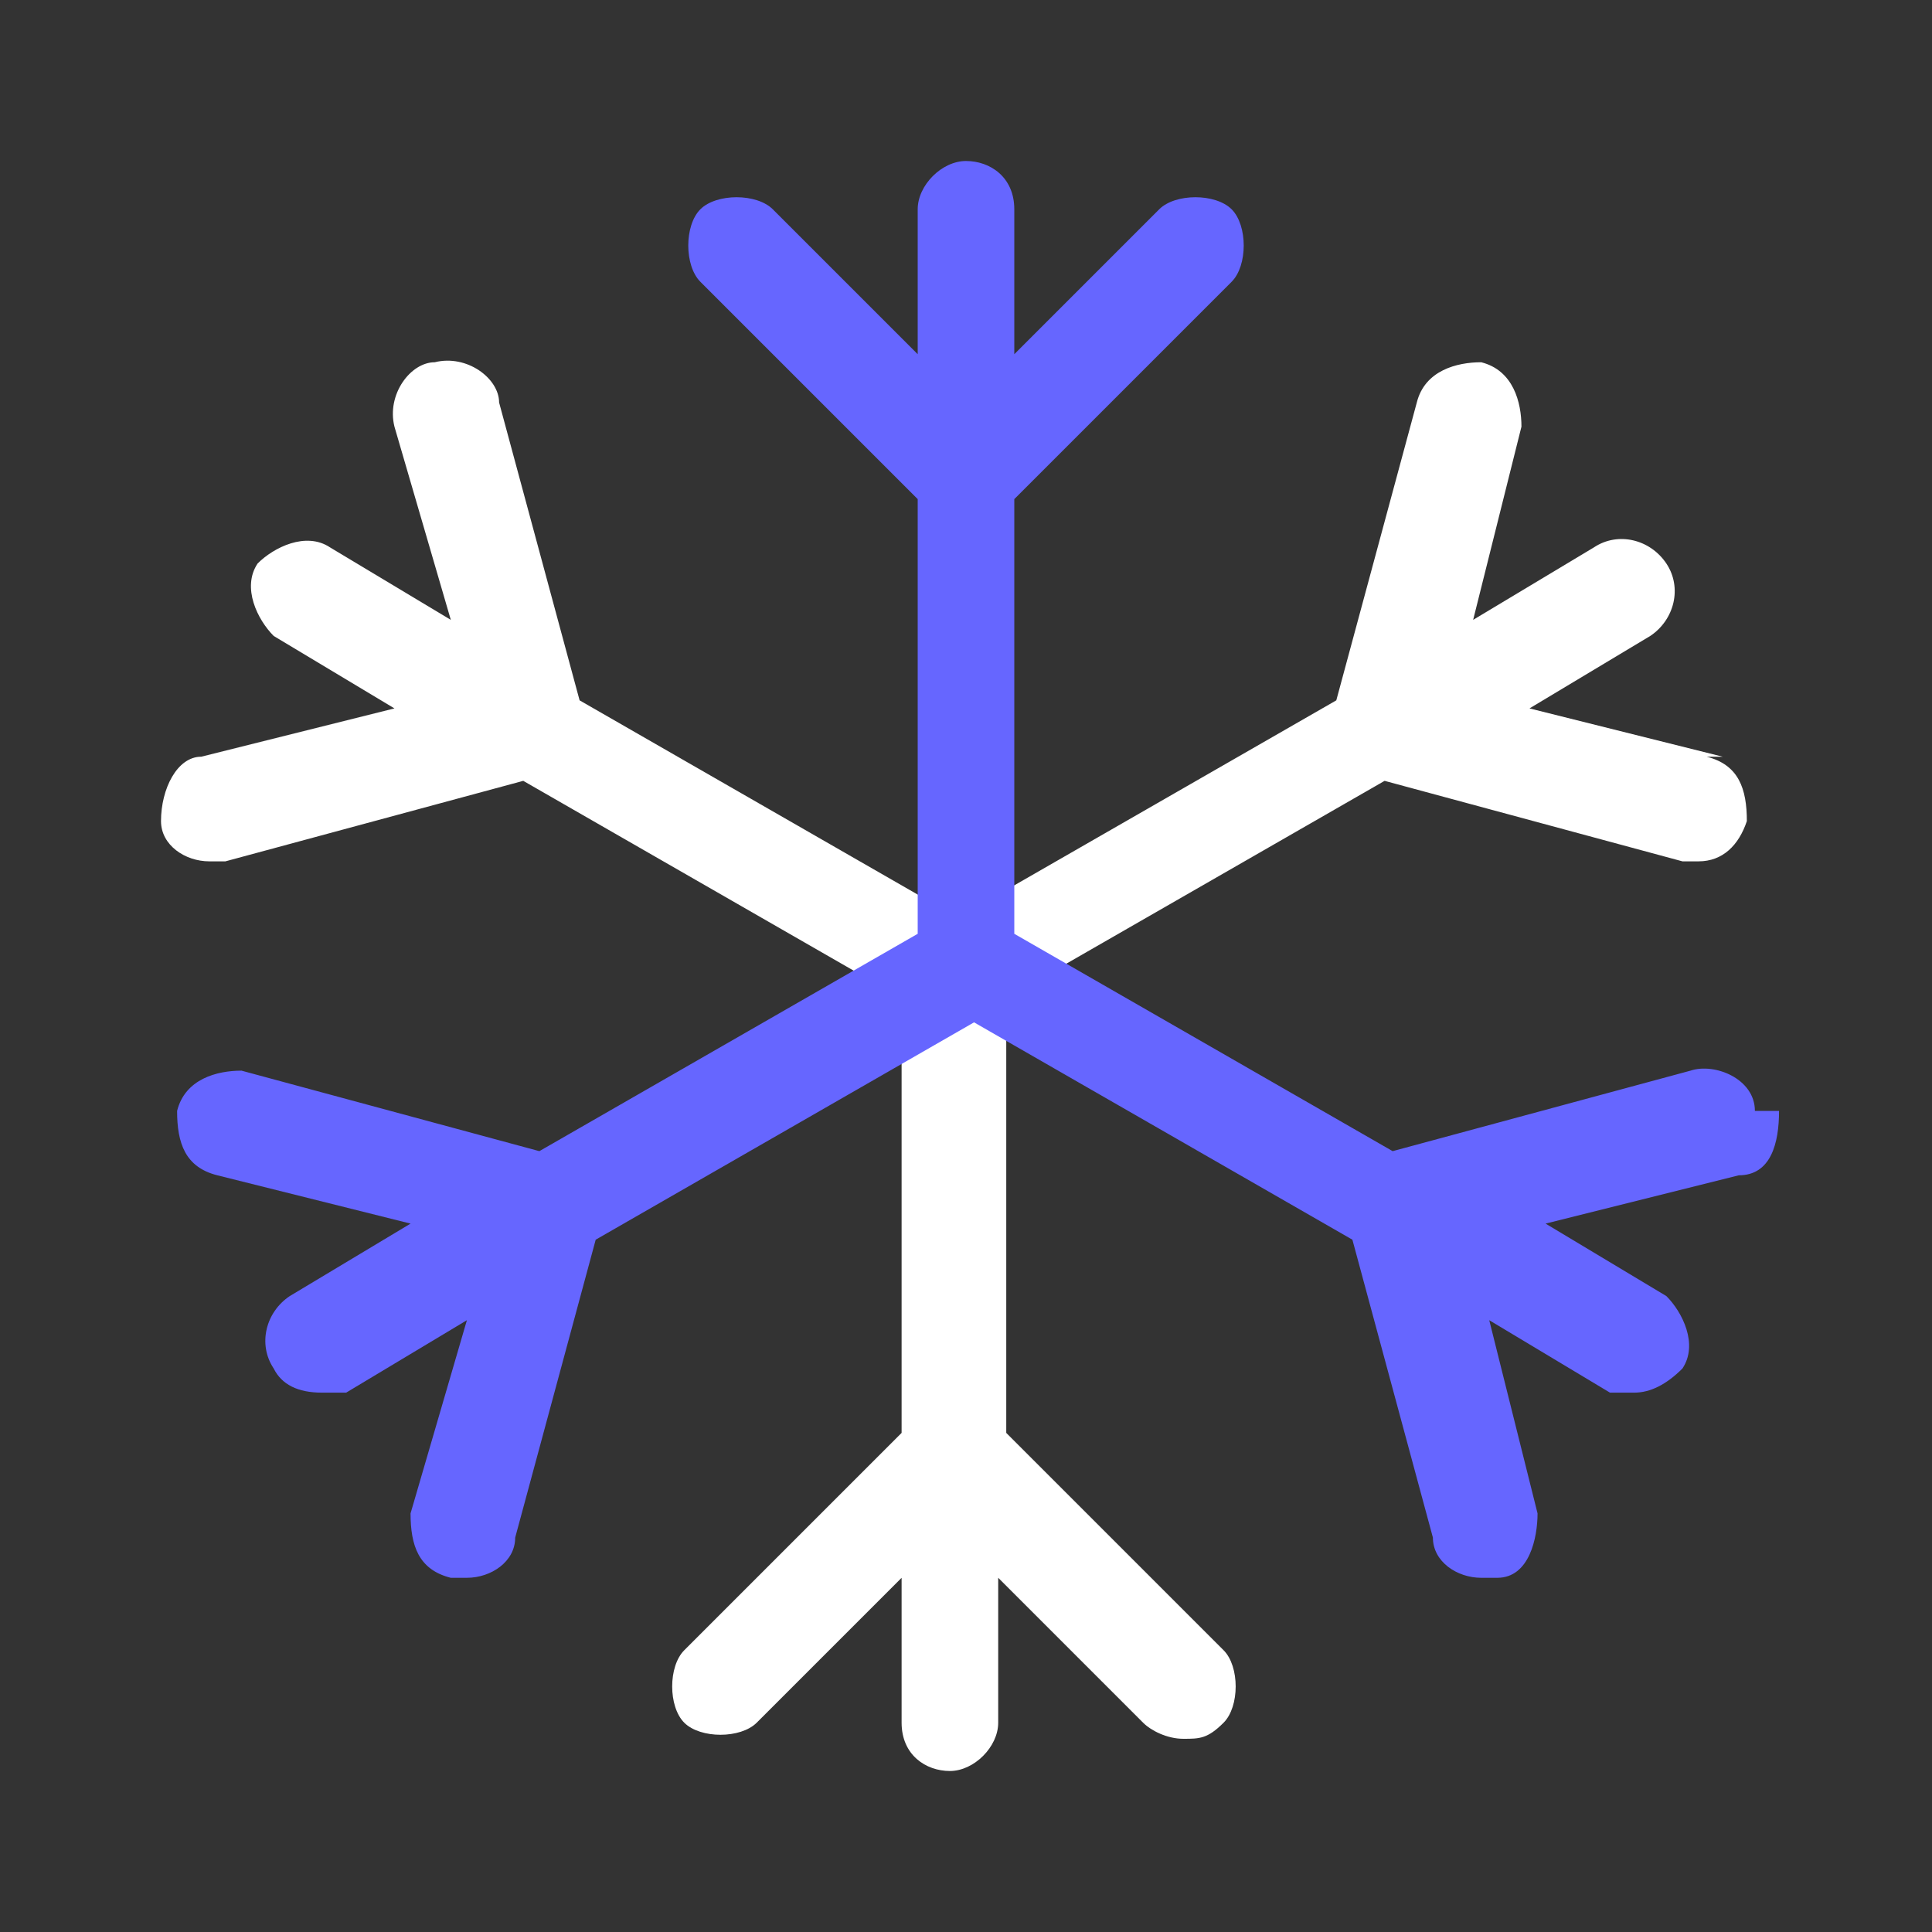 <?xml version="1.0" encoding="UTF-8"?>
<svg id="TL" xmlns="http://www.w3.org/2000/svg" version="1.1" viewBox="0 0 24 24">
  <rect x="0" y="0" width="24" height="24" fill="#333333" stroke="none"/>
  <!-- Generator: Adobe Illustrator 29.5.1, SVG Export Plug-In . SVG Version: 2.1.0 Build 141)  -->
  <defs>
    <style>
      .st0 {
        fill: #66f;
      }

      .st1 {
        fill: #fff;
      }
    </style>
  </defs>
  <path class="st1" d="M21.4,9.4l-2.4-.6,1.5-.9c.3-.2.4-.6.2-.9s-.6-.4-.9-.2l-1.5.9.6-2.4c0-.3-.1-.7-.5-.8-.3,0-.7.1-.8.5l-1,3.7-4.7,2.7-4.7-2.7-1-3.7c0-.3-.4-.6-.8-.5-.3,0-.6.4-.5.8l.7,2.4-1.5-.9c-.3-.2-.7,0-.9.2-.2.3,0,.7.2.9l1.5.9-2.4.6c-.3,0-.5.4-.5.8,0,.3.3.5.6.5s.1,0,.2,0l3.7-1,4.7,2.7v5.4l-2.7,2.7c-.2.2-.2.7,0,.9s.7.2.9,0l1.8-1.8v1.8c0,.4.3.6.6.6s.6-.3.6-.6v-1.8l1.8,1.8c.1.1.3.2.5.2s.3,0,.5-.2c.2-.2.2-.7,0-.9l-2.7-2.7v-5.4l4.7-2.7,3.7,1c0,0,.1,0,.2,0,.3,0,.5-.2.6-.5,0-.4-.1-.7-.5-.8h0Z"/>
  <path class="st0" d="M21.8,13.8c0-.4-.5-.6-.8-.5l-3.7,1-4.7-2.7v-5.4l2.7-2.7c.2-.2.2-.7,0-.9s-.7-.2-.9,0l-1.8,1.8v-1.8c0-.4-.3-.6-.6-.6s-.6.3-.6.6v1.8l-1.8-1.8c-.2-.2-.7-.2-.9,0s-.2.7,0,.9l2.7,2.7v5.4l-4.7,2.7-3.7-1c-.3,0-.7.1-.8.5,0,.4.1.7.5.8l2.4.6-1.5.9c-.3.2-.4.6-.2.9.1.2.3.3.6.3s.2,0,.3,0l1.5-.9-.7,2.4c0,.4.1.7.5.8,0,0,.1,0,.2,0,.3,0,.6-.2.6-.5l1-3.7,4.7-2.7,4.7,2.7,1,3.7c0,.3.3.5.6.5s.1,0,.2,0c.4,0,.5-.5.5-.8l-.6-2.4,1.5.9c.1,0,.2,0,.3,0,.2,0,.4-.1.6-.3.2-.3,0-.7-.2-.9l-1.5-.9,2.4-.6c.4,0,.5-.4.5-.8h0Z"/>
</svg>